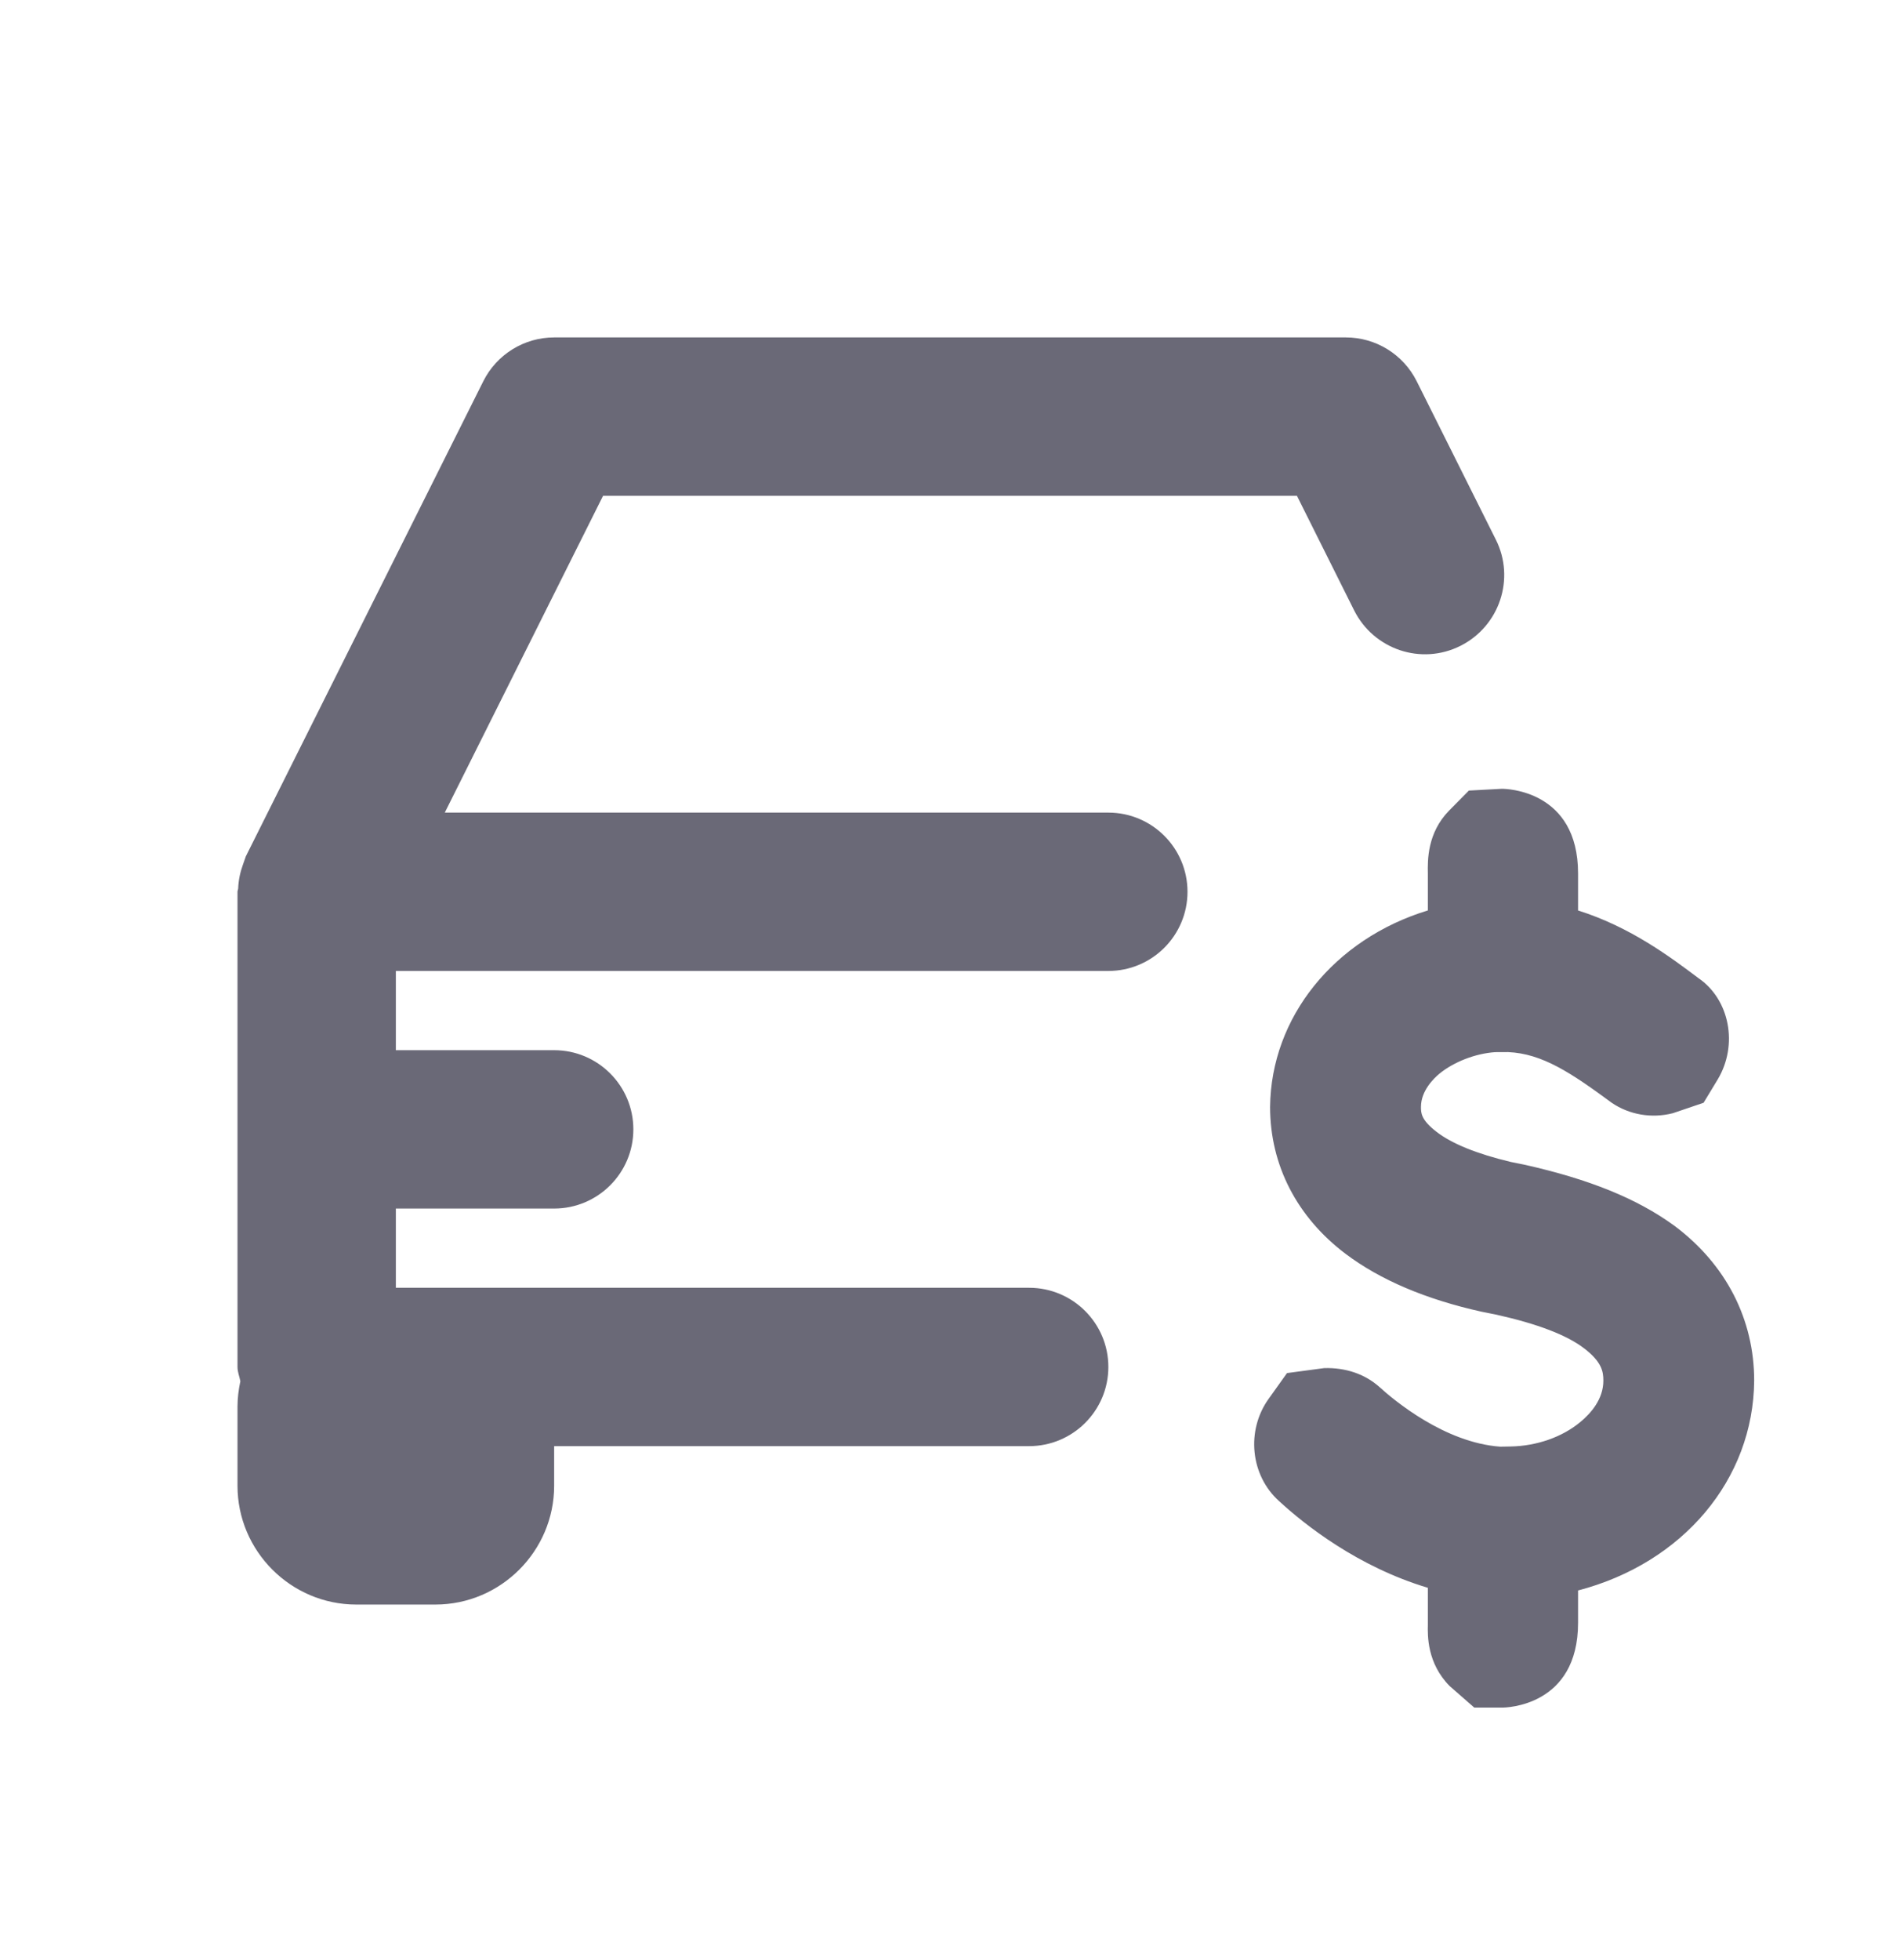 <svg width="32" height="33" viewBox="0 0 32 33" fill="none" xmlns="http://www.w3.org/2000/svg">
<path fill-rule="evenodd" clip-rule="evenodd" d="M18.667 13.681H7.491L10.157 8.347H21.843L22.807 10.277C23.137 10.935 23.937 11.205 24.596 10.874C25.255 10.543 25.523 9.743 25.193 9.085L23.86 6.418C23.633 5.966 23.172 5.681 22.667 5.681H9.333C8.828 5.681 8.367 5.966 8.14 6.418L4.14 14.418C4.133 14.434 4.131 14.451 4.123 14.467C4.111 14.497 4.104 14.526 4.092 14.555C4.044 14.687 4.016 14.823 4.011 14.962C4.009 14.981 4 14.995 4 15.014V23.014C4 23.099 4.033 23.174 4.048 23.254C4.019 23.393 4 23.534 4 23.681V25.014C4 26.114 4.9 27.014 6 27.014H7.333C8.433 27.014 9.333 26.114 9.333 25.014V24.347H17.333C18.069 24.347 18.667 23.75 18.667 23.014C18.667 22.278 18.069 21.681 17.333 21.681H7.333H6.667V20.347H9.333C10.069 20.347 10.667 19.75 10.667 19.014C10.667 18.278 10.069 17.681 9.333 17.681H6.667V16.347H18.667C19.403 16.347 20 15.75 20 15.014C20 14.278 19.403 13.681 18.667 13.681ZM28.211 20.645L28.195 20.633C27.568 20.178 26.767 19.853 25.671 19.608L25.443 19.562C24.874 19.426 24.454 19.256 24.195 19.056C23.932 18.853 23.932 18.737 23.932 18.636C23.932 18.362 24.15 18.154 24.242 18.077C24.488 17.876 24.851 17.736 25.183 17.714L25.398 17.713C25.976 17.737 26.464 18.065 27.147 18.568C27.443 18.768 27.816 18.833 28.174 18.742L28.692 18.566L28.93 18.173C29.279 17.59 29.13 16.824 28.603 16.466C28.144 16.121 27.458 15.604 26.578 15.329V14.706C26.578 13.302 25.366 13.28 25.295 13.28H25.294L24.739 13.31L24.407 13.646C24.036 14.024 24.044 14.485 24.048 14.706V15.328C22.47 15.809 21.406 17.126 21.391 18.636C21.391 19.616 21.844 20.494 22.667 21.113C23.247 21.549 24.015 21.876 24.954 22.084L25.199 22.133C25.896 22.288 26.396 22.48 26.684 22.704C26.979 22.93 27.004 23.094 27.004 23.244C27.004 23.556 26.794 23.794 26.616 23.941C26.31 24.196 25.88 24.345 25.442 24.353L25.266 24.356C24.327 24.288 23.472 23.57 23.231 23.35C22.986 23.132 22.664 23.024 22.304 23.033L21.676 23.117L21.367 23.55C20.983 24.085 21.06 24.841 21.543 25.273C21.976 25.672 22.87 26.38 24.048 26.732V27.358C24.044 27.534 24.034 28.001 24.415 28.386L24.83 28.749H25.302C25.354 28.749 26.578 28.733 26.578 27.32V26.777C28.344 26.316 29.531 24.908 29.544 23.244C29.544 22.214 29.071 21.292 28.211 20.645Z" fill="#6A6977"/>
</svg>
